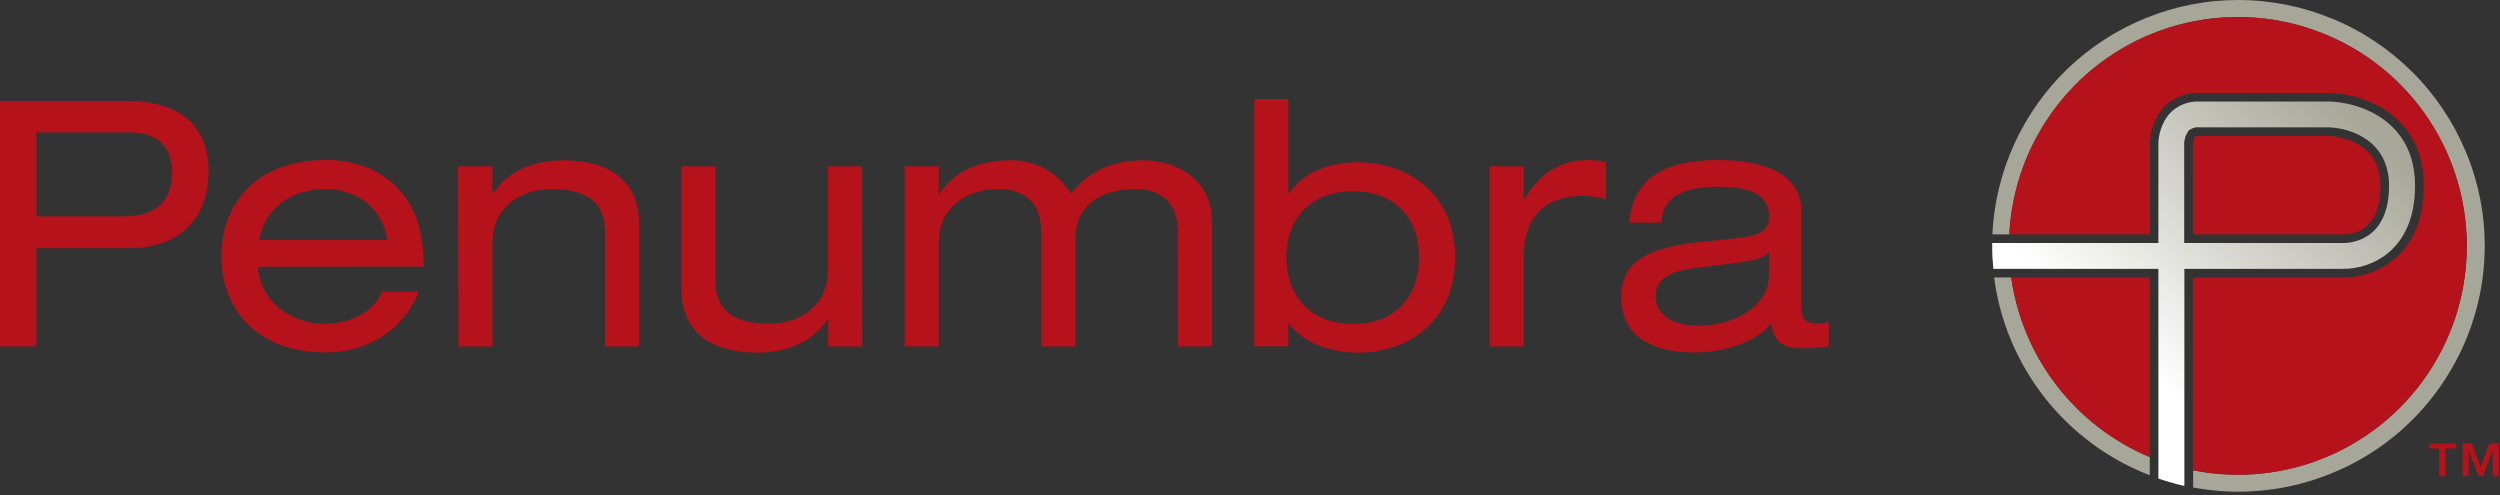 <?xml version="1.0" ?>
<svg xmlns="http://www.w3.org/2000/svg" version="1.2" viewBox="0 0 1539 305">
	<rect x="0" y="0" width="1539" height="305" fill="#333333" stroke="none"/>
	<defs>
		<linearGradient id="g1" x1="1299.7" y1="208.9" x2="1438.1" y2="57.4" gradientUnits="userSpaceOnUse">
			<stop offset="0" stop-color="#ffffff"/>
			<stop offset=".4" stop-color="#dbdbd5"/>
			<stop offset="1" stop-color="#a6a699"/>
		</linearGradient>
	</defs>
	<style>
		.s0 { fill: #a6a699 } 
		.s1 { fill: #b5121b } 
		.s2 { fill: url(#g1) } 
	</style>
	<path id="Layer" class="s0" d="m1435.7 11.5c18.4 7.5 35.1 18.7 49.2 32.7 14.1 14 25.3 30.7 33 49.1 7.7 18.3 11.7 38 11.7 57.9 0 22.3-4.9 44.3-14.4 64.4-9.5 20.1-23.3 38-40.4 52.2-17.2 14.2-37.2 24.4-58.8 30-21.5 5.6-44 6.4-65.9 2.3v-10.6c57.7 11.6 116.5-14 147.5-64.1 30.9-50.1 27.4-114.1-8.7-160.6-36.2-46.4-97.4-65.5-153.6-47.8-56.1 17.7-95.4 68.5-98.3 127.3h-10.5c0.9-19.3 5.5-38.2 13.5-55.7 8-17.5 19.3-33.4 33.2-46.7 14-13.3 30.4-23.8 48.3-31 17.9-7.2 37-10.9 56.2-10.9 19.9 0 39.6 3.9 58 11.5z"/>
	<path id="Layer" class="s0" d="m1247.8 205.9c4.7 11.3 10.9 21.8 18.4 31.5 7.4 9.6 16.1 18.3 25.7 25.7 9.7 7.4 20.3 13.6 31.5 18.3v11.2c-12.6-4.9-24.6-11.4-35.5-19.5-10.9-8.1-20.7-17.5-29.1-28.2-8.4-10.7-15.3-22.4-20.6-34.9-5.3-12.5-8.9-25.7-10.6-39.2h10.5c1.7 12.1 5 23.9 9.7 35.1z"/>
	<path id="Layer" class="s1" d="m1323.5 144.3h-86.6c3-58.8 42.2-109.6 98.3-127.3 56.2-17.7 117.4 1.4 153.6 47.8 36.2 46.5 39.6 110.5 8.7 160.6-30.9 50.1-89.8 75.7-147.5 64.1v-118.7h93c18.2 0 49.1-12.3 49.1-56.5 0-44.3-38.1-56.7-58.3-57.1h-80q-3-0.1-6.1 0.4-3 0.5-5.9 1.7-2.8 1.2-5.3 2.9-2.6 1.7-4.7 4-2 2.4-3.6 5.1-1.6 2.8-2.7 5.8-1.1 2.9-1.6 6.1-0.5 3.1-0.4 6.3v2.2c0 0 0 47.8 0 52.6z"/>
	<path id="Layer" class="s1" d="m1350 89.8q-0.1-0.7 0-1.5 0-0.7 0.2-1.4 0.1-0.7 0.4-1.4 0.3-0.7 0.6-1.3c0.1-0.1 0.6-0.5 2.5-0.5h79.7c3.2 0.1 32 1.7 32 30.6 0 27.1-15.8 30-22.6 30h-92.8v-53.6c0 0 0-0.9 0-0.9z"/>
	<path id="Layer" class="s1" d="m1323.4 170.8c0 3.9 0 76.6 0 110.6-11.2-4.7-21.8-10.9-31.5-18.3-9.6-7.4-18.3-16.1-25.7-25.7-7.5-9.7-13.7-20.2-18.4-31.5-4.7-11.2-8-23-9.7-35.1z"/>
	<path id="Layer" fill-rule="evenodd" class="s2" d="m1486.7 114.3c0 40.4-27.5 51.2-43.8 51.2h-98.2v133.6q-2-0.4-4-0.9-2-0.6-4-1.1-2-0.6-4-1.2-2-0.6-4-1.3c0-4.3 0-129.1 0-129.1h-101.6q-0.2-1.9-0.3-3.9-0.2-2-0.3-4 0-2-0.1-4 0-2 0-4h102.3v-58.1c0-0.3 0-0.3 0-2q-0.1-2.7 0.4-5.4 0.4-2.6 1.3-5.1 0.9-2.5 2.2-4.9 1.3-2.3 3.1-4.3 1.7-1.8 3.8-3.2 2.1-1.5 4.4-2.4 2.3-0.9 4.8-1.4 2.4-0.4 5-0.3h79.9c18.3 0.3 53.1 11.3 53.1 51.8zm-16 0c0-27.6-23.4-35.5-37.2-35.9h-79.9q-0.9-0.1-1.8 0-0.8 0.1-1.6 0.4-0.9 0.3-1.6 0.7-0.8 0.5-1.4 1.1-0.7 1-1.2 2.1-0.6 1.1-0.9 2.3-0.3 1.1-0.5 2.4-0.1 1.2 0 2.4v59.8h98.1c4.7 0 28-1.7 28-35.3z"/>
	<path id="Layer" fill-rule="evenodd" class="s1" d="m0 62.2h77.9c33.2 0 50.5 15.2 50.5 43.4 0 28.1-17.3 47.2-49.1 47.2h-56.9v60.5h-22.4zm76.4 71c22.2 0 29.6-12.1 29.6-27.3 0-14.4-8.5-24.4-25.6-24.4h-58v51.7z"/>
	<path id="Layer" fill-rule="evenodd" class="s1" d="m158.7 164.2c1.7 22.9 22 35.1 40.8 35.1 12.1 0 28.6-4.1 35.8-19.7h22.4c-10.5 26.6-35.3 37.4-57.1 37.4-43.2 0-64.3-27.3-64.3-59.2 0-31.9 21-59.3 64.3-59.3 29.2 0 60.1 16.9 60.1 62.9v2.7zm79.7-16.5c-3.2-20.1-18.9-31.3-38.6-31.3-19.7 0-37 11.4-40.2 31.3z"/>
	<path id="Layer" class="s1" d="m282 102.4h21.1v16.8h0.4c9.9-15.5 27.5-20.5 43.4-20.5 26.6 0 46.5 11.4 46.5 39.1v75.5h-21v-71.3c0-16.3-10.2-25.6-32.8-25.6-19.3 0-36.4 11.2-36.4 33v63.9h-21z"/>
	<path id="Layer" class="s1" d="m530.8 213.3h-21v-16.7h-0.4c-10 15.4-27.5 20.5-43.4 20.5-26.7 0-46.5-11.4-46.5-39.1v-75.6h21v71.3c0 16.3 10.2 25.6 32.8 25.6 19.3 0 36.4-11.2 36.4-33v-63.9h21z"/>
	<path id="Layer" class="s1" d="m725.1 142.8c0-20.3-12.9-26.4-26.7-26.4-19.2 0-36.3 9.1-36.3 29.8v67.1h-21.1v-70.5c0-20.3-12.9-26.4-26.7-26.4-19.2 0-36.4 11.2-36.4 33v63.9h-21v-110.9h21v16.8h0.5c9.9-15.5 27.5-20.5 43.4-20.5 3.7-0.1 7.4 0.3 11.1 1.2 3.6 0.8 7.1 2.2 10.4 4 3.3 1.8 6.3 4 9 6.6 2.7 2.6 5 5.5 7 8.7 10.1-12.7 23.7-20.5 44.9-20.5 11.1 0 42 5.3 42 39.1v75.5h-21z"/>
	<path id="Layer" fill-rule="evenodd" class="s1" d="m772.1 61h21v58.2h0.4c8.5-13.3 25.6-19.3 42.1-19.3 33.4 0 60.2 21.4 60.2 58.7 0 37.2-26.8 58.5-60.2 58.5-16.3 0-33.9-6.3-42.1-17.9h-0.4v14h-21zm60.9 56.7c-24.8 0-41.1 15.4-41.1 40.8 0 21 12.3 40.9 41.1 40.9 28.8 0 40.6-20 40.6-40.9 0-25.3-16.1-40.8-40.6-40.8z"/>
	<path id="Layer" class="s1" d="m917 102.4h21v20.3h0.4c10-17.5 24.2-24.1 38.1-24.1q1.5-0.1 3.1 0 1.5 0 3 0.2 1.5 0.1 3 0.4 1.5 0.3 3 0.6v22.9q-1.9-0.5-3.7-0.9-1.9-0.4-3.8-0.7-1.8-0.2-3.7-0.4-1.9-0.1-3.8-0.1c-21.1 0-35.6 12.2-35.6 36.4v56.3h-21z"/>
	<path id="Layer" fill-rule="evenodd" class="s1" d="m1002.9 137.1c2.7-27.7 21.8-38.6 55-38.6 22.7 0 51 5.8 51 31.6v59.6c0 6.6 3 9.5 9.5 9.5q0.9 0 1.9-0.1 0.9 0 1.8-0.1 1-0.1 1.9-0.3 0.9-0.1 1.8-0.3v14.8q-2 0.3-4.1 0.5-2 0.3-4.1 0.4-2.1 0.2-4.2 0.3-2 0-4.1 0c-10.5 0-17.5-2.9-19-15.4-8.5 11.4-29.2 18-47.2 18-36.8 0-45.1-19-45.1-33.4 0-20.3 12.1-30.7 47.6-34.5l24.2-2.6c11.8-1.3 19.2-3.5 19.2-13.3 0-15.2-14.8-18.2-32-18.2-18.2 0-33.6 4.9-34.2 22zm86.1 18.2c-3.1 3.5-8.9 5.1-20.7 6.6l-23.9 2.9c-16.5 2.1-25.2 6.5-25.2 18.2 0 10.5 10.5 17.5 25.8 17.5 23.9 0 44-12.7 44-31.1z"/>
	<path id="Layer" class="s1" d="m1511.7 276.1h-6.2v17.1h-3.9v-17.1h-6.2v-3.1h16.3zm15.4 11.3l5.4-14.4h5.7v20.3h-3.7v-16l-6 15.8h-2.8l-6-15.8v15.8h-3.7v-20.2h5.5z"/>
</svg>
